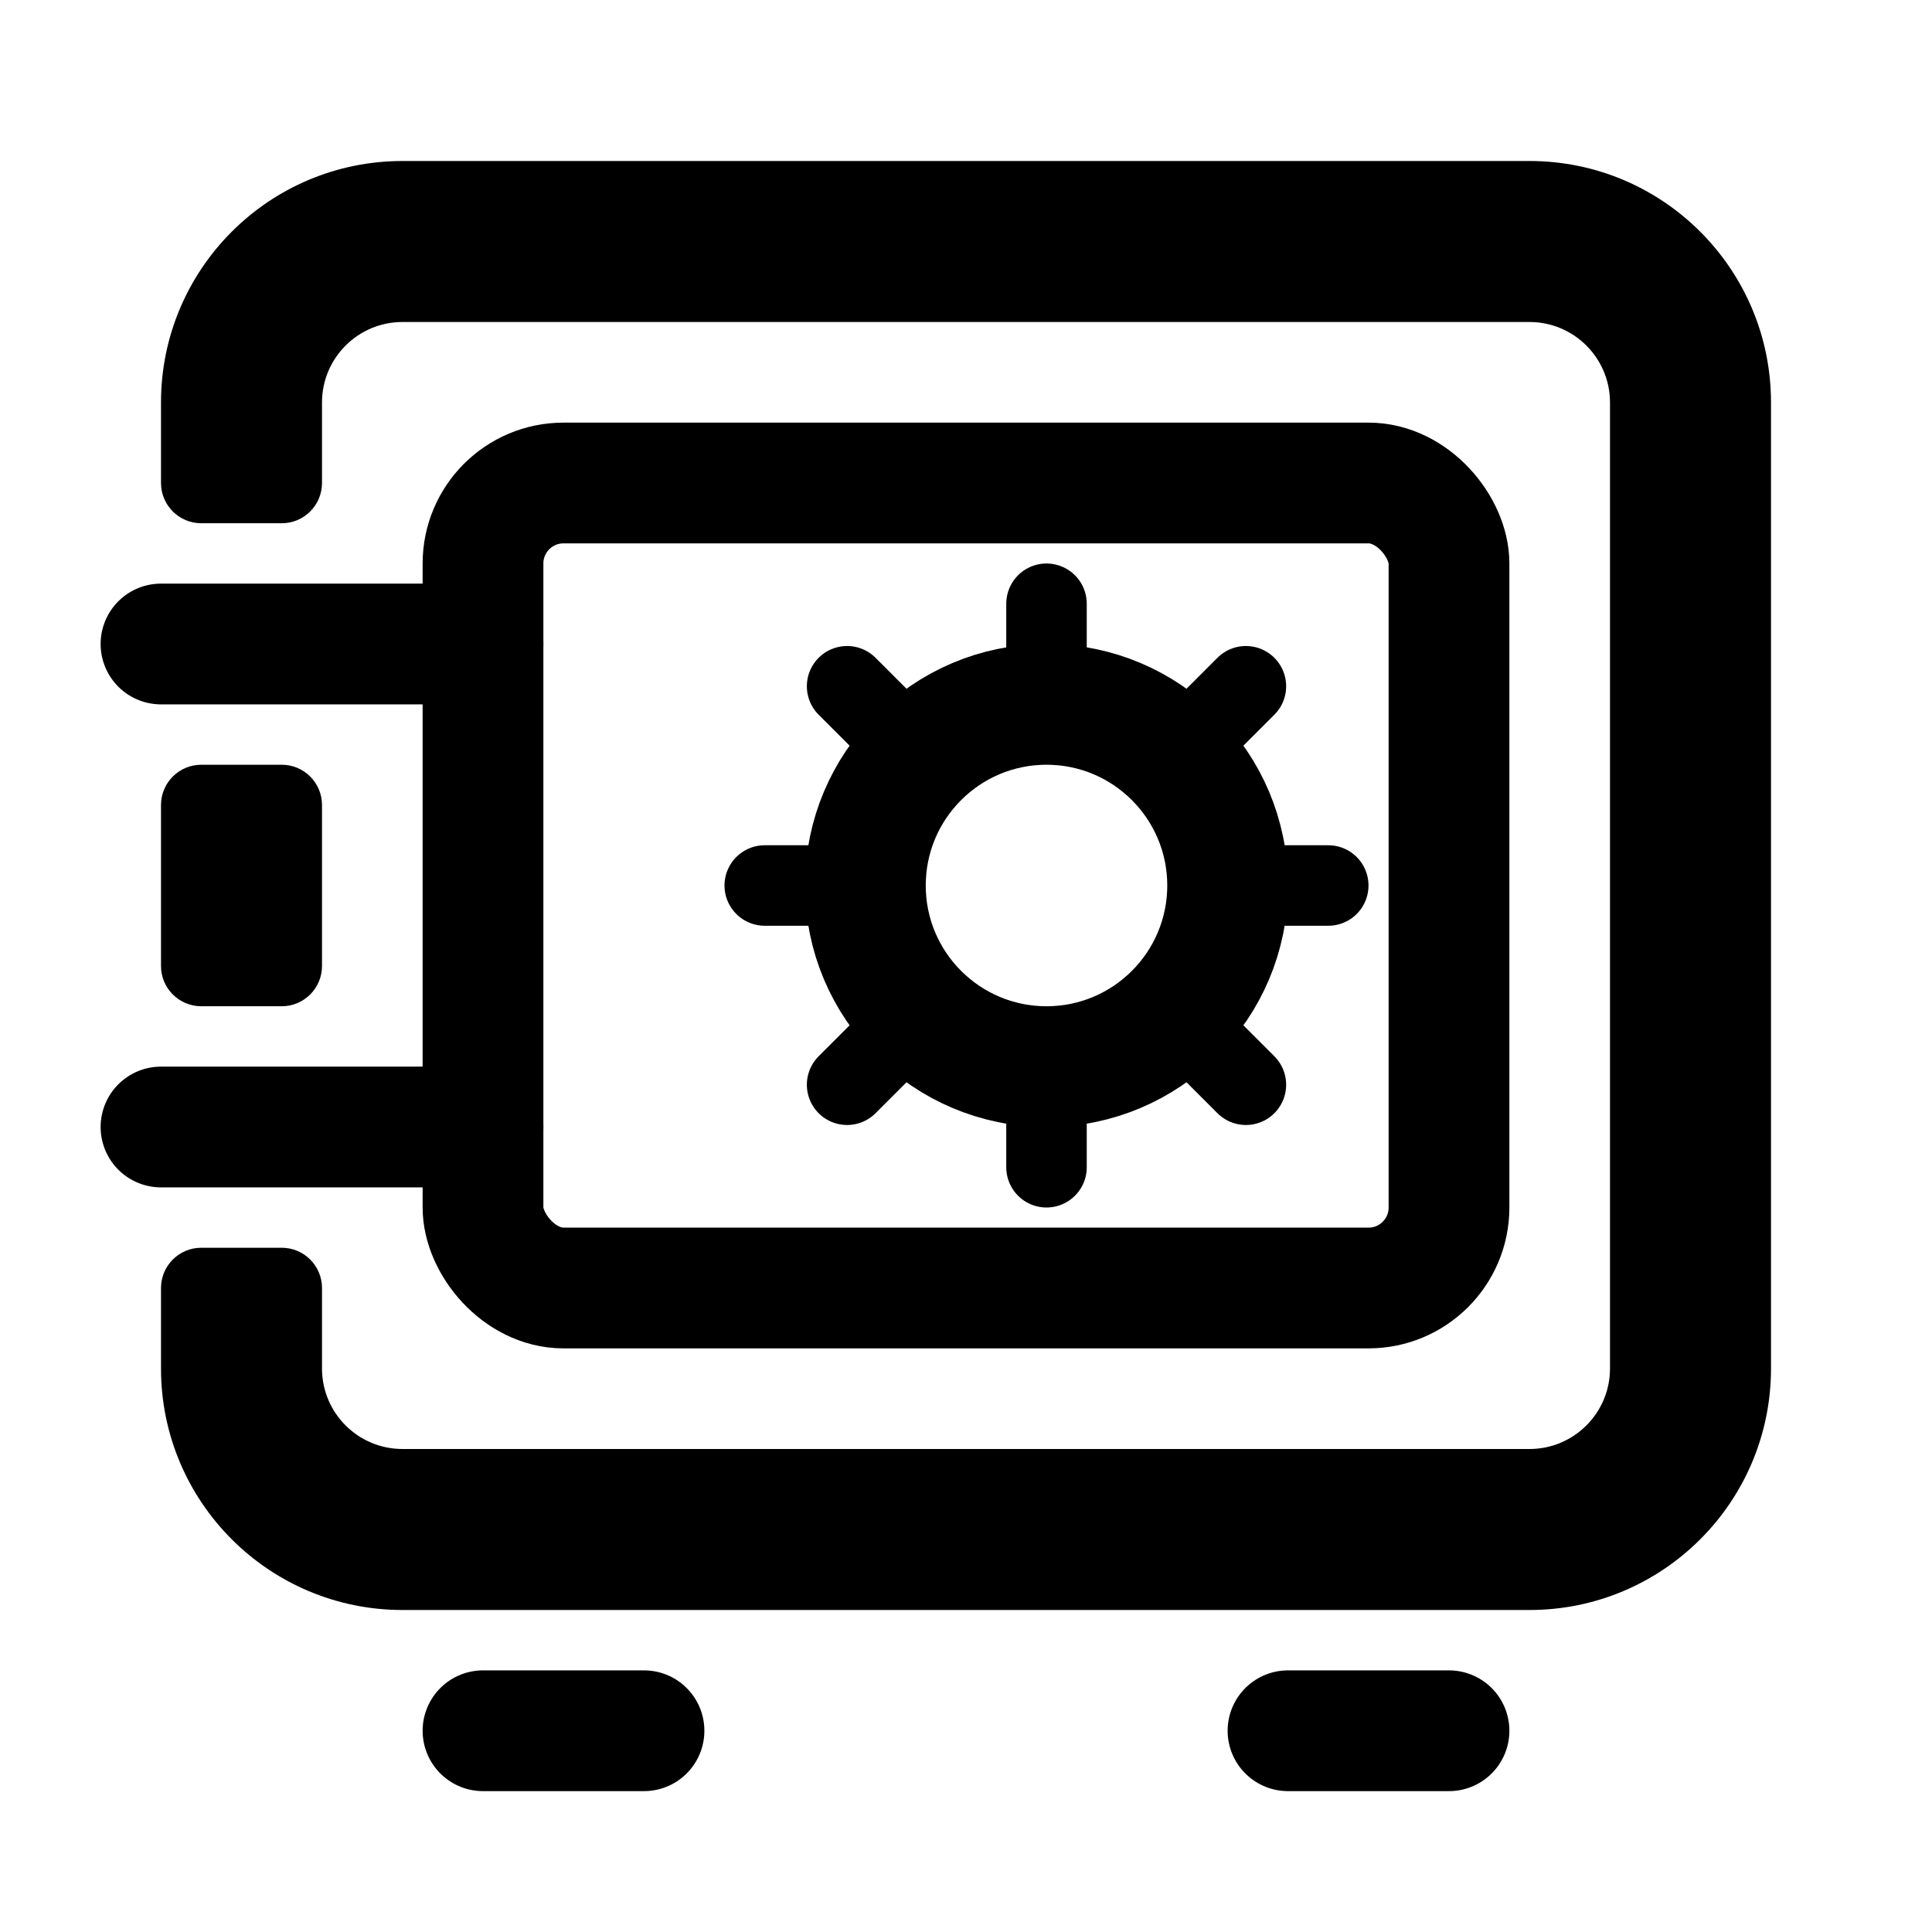 <svg width="24" height="24" viewBox="0 0 24 24" fill="none" xmlns="http://www.w3.org/2000/svg">
<rect x="6" y="6" width="12" height="10" rx="1" stroke="black" stroke-width="1.5"/>
<circle cx="13" cy="11" r="2.25" stroke="black" stroke-width="1.5"/>
<path d="M6 21.5H8" stroke="black" stroke-width="1.5" stroke-linecap="round"/>
<path d="M16 21.5H18" stroke="black" stroke-width="1.5" stroke-linecap="round"/>
<path d="M2 14H6" stroke="black" stroke-width="1.5" stroke-linecap="round"/>
<path d="M2 8L6 8" stroke="black" stroke-width="1.5" stroke-linecap="round"/>
<path fill-rule="evenodd" clip-rule="evenodd" d="M2 5C2 3.343 3.343 2 5 2H19C20.657 2 22 3.343 22 5V17C22 18.657 20.657 20 19 20H5C3.343 20 2 18.657 2 17V16C2 15.724 2.224 15.5 2.5 15.5H3.5C3.776 15.5 4 15.724 4 16V17C4 17.552 4.448 18 5 18H19C19.552 18 20 17.552 20 17V5C20 4.448 19.552 4 19 4H5C4.448 4 4 4.448 4 5V6C4 6.276 3.776 6.5 3.5 6.5H2.5C2.224 6.5 2 6.276 2 6V5ZM2.5 9.5C2.224 9.5 2 9.724 2 10V12C2 12.276 2.224 12.5 2.5 12.5H3.5C3.776 12.5 4 12.276 4 12V10C4 9.724 3.776 9.5 3.5 9.5H2.5Z" fill="black"/>
<path d="M9.5 11H10.5" stroke="black" stroke-linecap="round"/>
<path d="M16.5 11H15.5" stroke="black" stroke-linecap="round"/>
<path d="M13 7.5L13 8.5" stroke="black" stroke-linecap="round"/>
<path d="M13 13.5L13 14.5" stroke="black" stroke-linecap="round"/>
<path d="M10.523 8.525L11.23 9.232" stroke="black" stroke-linecap="round"/>
<path d="M15.477 13.475L14.77 12.768" stroke="black" stroke-linecap="round"/>
<path d="M15.477 8.525L14.77 9.232" stroke="black" stroke-linecap="round"/>
<path d="M11.23 12.768L10.523 13.475" stroke="black" stroke-linecap="round"/>
</svg>
